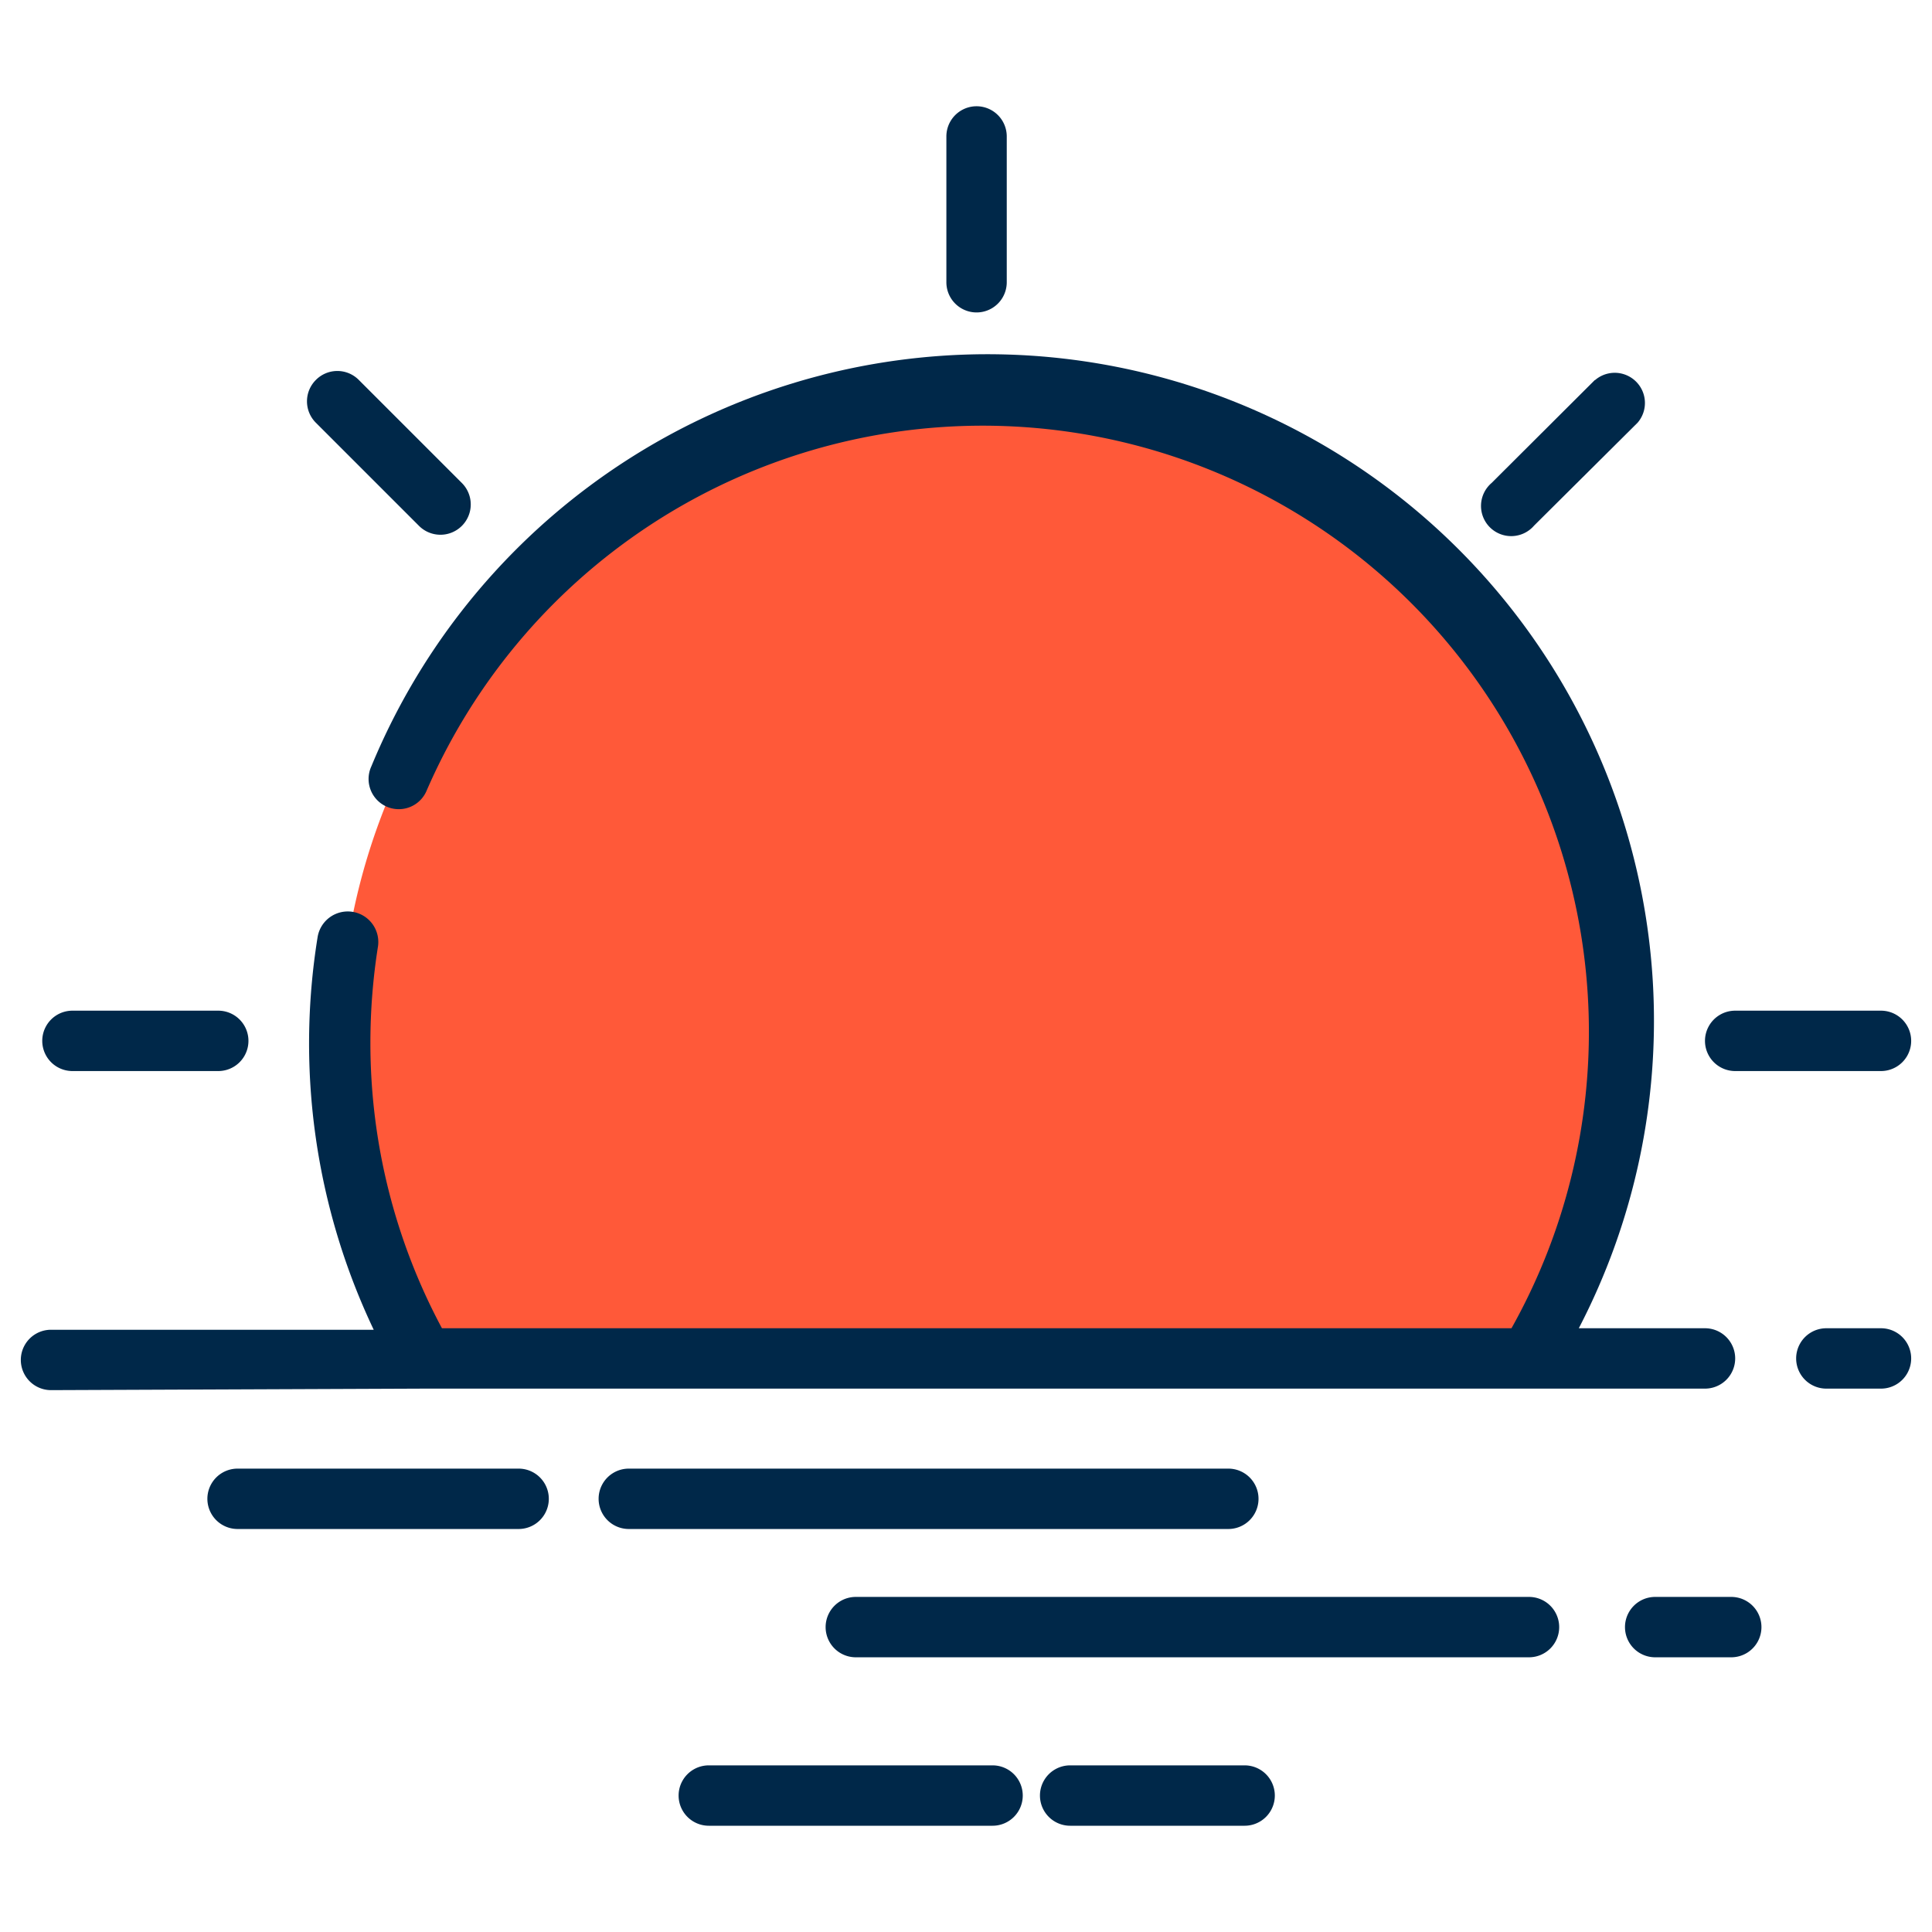 <?xml version="1.0" ?><svg data-name="Layer 1" id="Layer_1" viewBox="0 0 64 64" xmlns="http://www.w3.org/2000/svg"><defs><style>.cls-1{fill:#ff5939;}.cls-2{fill:#002849;}</style></defs><title/><path class="cls-1" d="M32.35,13.44A21.08,21.08,0,0,0,14.05,45h36.6a21.08,21.08,0,0,0-18.3-31.54Z"/><path class="cls-2" d="M31.35,4.52V9.35a1,1,0,1,0,2,0V4.52a1,1,0,1,0-2,0Z"/><path class="cls-2" d="M57.48,33.48a1,1,0,0,0,0,2h4.83a1,1,0,0,0,0-2Z"/><path class="cls-2" d="M2.4,33.48a1,1,0,0,0,0,2H7.23a1,1,0,0,0,0-2Z"/><path class="cls-2" d="M10.46,12.59a1,1,0,0,0,0,1.41l3.42,3.42A1,1,0,0,0,15.3,16l-3.42-3.42A1,1,0,0,0,10.46,12.59Z"/><path class="cls-2" d="M52.83,12.59,49.41,16a1,1,0,1,0,1.41,1.41L54.25,14a1,1,0,0,0-1.41-1.41Z"/><path class="cls-2" d="M14.06,46H56.48a1,1,0,0,0,0-2H52.3a22.08,22.08,0,1,0-40-18.61,1,1,0,0,0,1.82.83A20.08,20.08,0,1,1,50.07,44H14.64a20,20,0,0,1-2.37-9.46,20.32,20.32,0,0,1,.25-3.18,1,1,0,0,0-2-.31,22.08,22.08,0,0,0,1.86,13H1.69a1,1,0,1,0,0,2Z"/><path class="cls-2" d="M62.31,44H60.5a1,1,0,0,0,0,2h1.81a1,1,0,0,0,0-2Z"/><path class="cls-2" d="M40.69,48.65H20.83a1,1,0,0,0,0,2H40.69a1,1,0,0,0,0-2Z"/><path class="cls-2" d="M17.18,48.65H7.87a1,1,0,0,0,0,2h9.31a1,1,0,1,0,0-2Z"/><path class="cls-2" d="M57.35,52.9H54.83a1,1,0,0,0,0,2h2.52a1,1,0,0,0,0-2Z"/><path class="cls-2" d="M51.65,53.9a1,1,0,0,0-1-1H28.35a1,1,0,0,0,0,2h22.3A1,1,0,0,0,51.65,53.9Z"/><path class="cls-2" d="M35.45,58.48a1,1,0,0,0,0,2h5.78a1,1,0,0,0,0-2Z"/><path class="cls-2" d="M33.88,59.48a1,1,0,0,0-1-1h-9.4a1,1,0,0,0,0,2h9.4A1,1,0,0,0,33.88,59.48Z"/></svg>